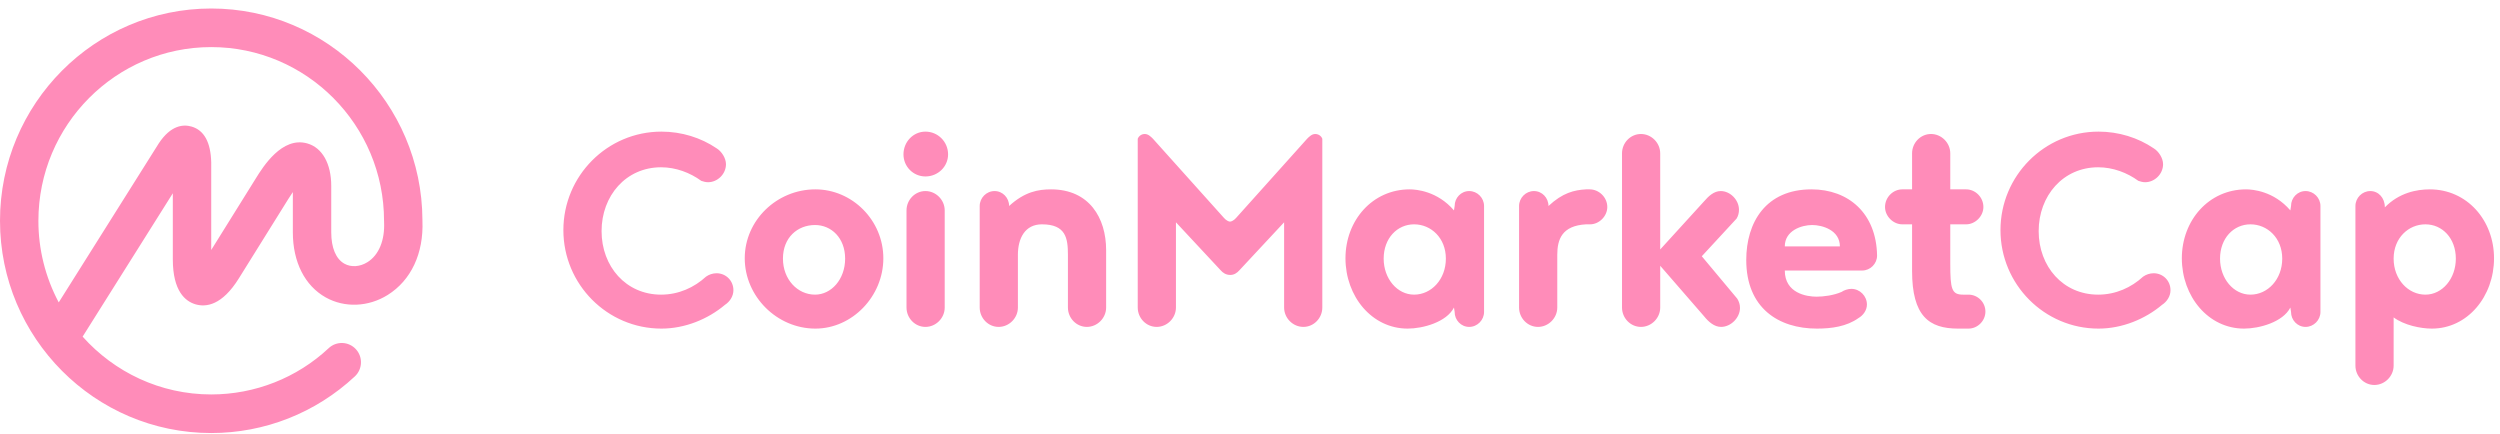 <svg width="265" height="46" viewBox="0 0 265 46" fill="#ff8cb9" xmlns="http://www.w3.org/2000/svg">
<g clip-path="url(#clip0)">
<path fill-rule="evenodd" clip-rule="evenodd" d="M38.945 27.792C38.152 28.288 37.219 28.349 36.509 27.953C35.608 27.449 35.112 26.27 35.112 24.629V19.719C35.112 17.349 34.165 15.662 32.582 15.206C29.898 14.432 27.88 17.682 27.122 18.903L22.39 26.498V17.215C22.337 15.079 21.636 13.801 20.305 13.416C19.425 13.161 18.108 13.263 16.828 15.202L6.226 32.054C4.806 29.386 4.067 26.416 4.07 23.402C4.07 13.25 12.289 4.992 22.39 4.992C32.491 4.992 40.708 13.25 40.708 23.402C40.708 23.419 40.712 23.434 40.714 23.451C40.714 23.469 40.71 23.484 40.711 23.502C40.807 25.467 40.164 27.031 38.945 27.793V27.792ZM44.778 23.403V23.402V23.351L44.777 23.301C44.721 10.938 34.701 0.902 22.389 0.902C10.044 0.902 0 10.995 0 23.402C0 35.807 10.044 45.902 22.39 45.902C28.055 45.902 33.461 43.77 37.611 39.901C38.436 39.133 38.485 37.839 37.72 37.011C37.54 36.815 37.322 36.656 37.079 36.544C36.836 36.431 36.573 36.368 36.305 36.358C36.037 36.348 35.77 36.391 35.519 36.484C35.268 36.577 35.038 36.719 34.844 36.902C31.48 40.055 27.023 41.812 22.39 41.811C16.981 41.811 12.115 39.441 8.758 35.683L18.319 20.486V27.492C18.319 30.857 19.638 31.945 20.743 32.263C21.85 32.582 23.541 32.364 25.316 29.511L30.575 21.072C30.743 20.799 30.899 20.564 31.041 20.361V24.629C31.041 27.774 32.313 30.29 34.532 31.529C36.532 32.646 39.047 32.545 41.096 31.266C43.58 29.713 44.918 26.851 44.778 23.403ZM75.95 15.715C76.487 16.039 76.953 16.759 76.953 17.408C76.953 18.452 76.057 19.315 75.054 19.315C74.803 19.315 74.553 19.244 74.338 19.172C73.154 18.308 71.65 17.732 70.073 17.732C66.348 17.732 63.767 20.755 63.767 24.499C63.767 28.244 66.348 31.232 70.073 31.232C71.936 31.232 73.585 30.475 74.839 29.324C75.163 29.093 75.551 28.968 75.95 28.964C76.953 28.964 77.742 29.755 77.742 30.764C77.742 31.412 77.347 31.988 76.846 32.312C75.054 33.824 72.618 34.832 70.11 34.832C64.377 34.832 59.718 30.152 59.718 24.392C59.718 18.632 64.376 13.952 70.11 13.952C72.26 13.952 74.301 14.599 75.95 15.715ZM86.432 20.072C90.337 20.072 93.634 23.348 93.634 27.379C93.634 31.412 90.337 34.832 86.432 34.832C82.347 34.832 78.943 31.412 78.943 27.379C78.943 23.348 82.347 20.072 86.432 20.072ZM86.395 31.232C88.116 31.232 89.584 29.612 89.584 27.415C89.584 25.22 88.116 23.852 86.395 23.852C84.533 23.852 82.992 25.184 82.992 27.415C82.992 29.612 84.533 31.232 86.395 31.232ZM96.09 32.599V22.304C96.09 21.188 96.986 20.252 98.097 20.252C99.208 20.252 100.139 21.188 100.139 22.304V32.599C100.139 33.715 99.208 34.652 98.097 34.652C96.986 34.652 96.09 33.715 96.09 32.599ZM95.768 16.364C95.768 15.032 96.806 13.952 98.097 13.952C99.422 13.952 100.497 15.032 100.497 16.364C100.497 17.659 99.422 18.704 98.097 18.704C96.806 18.704 95.768 17.659 95.768 16.364ZM107.898 27.019V32.599C107.898 33.715 106.967 34.652 105.855 34.652C104.745 34.652 103.848 33.715 103.848 32.599V21.835C103.848 20.972 104.565 20.252 105.426 20.252C106.285 20.252 106.967 20.972 106.967 21.835C108.615 20.324 110.047 20.072 111.409 20.072C115.458 20.072 117.25 23.095 117.25 26.515V32.599C117.25 33.715 116.318 34.652 115.207 34.652C114.096 34.652 113.2 33.715 113.2 32.599V27.019C113.2 25.255 112.985 23.779 110.442 23.779C108.65 23.779 107.897 25.255 107.897 27.019H107.898ZM130.419 29.144C129.953 29.144 129.632 28.928 129.38 28.639L124.65 23.564V32.599C124.65 33.715 123.718 34.652 122.607 34.652C121.496 34.652 120.6 33.715 120.6 32.599V14.709C120.658 14.558 120.762 14.429 120.897 14.338C121.032 14.248 121.192 14.201 121.354 14.204C121.711 14.204 121.998 14.493 122.214 14.709L129.738 23.096C129.953 23.349 130.239 23.493 130.383 23.493C130.526 23.493 130.812 23.349 131.028 23.098L138.553 14.709C138.768 14.493 139.054 14.204 139.412 14.204C139.77 14.204 140.057 14.42 140.165 14.709V32.599C140.165 33.715 139.269 34.652 138.158 34.652C137.047 34.652 136.116 33.715 136.116 32.599V23.564L131.387 28.639C131.135 28.928 130.812 29.144 130.419 29.144ZM149.895 31.232C151.722 31.232 153.262 29.612 153.262 27.415C153.262 25.22 151.686 23.779 149.895 23.779C148.103 23.779 146.669 25.255 146.669 27.415C146.669 29.539 148.103 31.232 149.895 31.232ZM154.194 33.068L154.121 32.599C153.334 34.147 150.825 34.832 149.213 34.832C145.414 34.832 142.62 31.412 142.62 27.379C142.62 23.348 145.486 20.072 149.428 20.072C150.109 20.072 152.366 20.252 154.121 22.304L154.193 21.835C154.193 20.972 154.874 20.252 155.735 20.252C156.594 20.252 157.31 20.972 157.31 21.835V33.068C157.31 33.932 156.594 34.652 155.733 34.652C154.874 34.652 154.192 33.932 154.192 33.068H154.194ZM168.546 23.779H168.116C165.572 23.924 165.071 25.364 165.071 27.019V32.599C165.071 33.715 164.139 34.652 163.028 34.652C161.917 34.652 161.021 33.715 161.021 32.599V21.835C161.021 20.972 161.738 20.252 162.598 20.252C163.458 20.252 164.139 20.972 164.139 21.835C165.644 20.432 166.862 20.144 168.116 20.072H168.51C169.478 20.072 170.373 20.899 170.373 21.944C170.373 22.915 169.513 23.779 168.546 23.779ZM184.152 31.664C184.331 31.952 184.439 32.275 184.439 32.635C184.439 33.679 183.471 34.652 182.432 34.652C181.716 34.652 181.106 34.112 180.64 33.535L175.983 28.172V32.599C175.983 33.715 175.051 34.652 173.94 34.652C172.829 34.652 171.933 33.715 171.933 32.599V16.256C171.933 15.139 172.829 14.204 173.94 14.204C175.051 14.204 175.982 15.139 175.982 16.256V26.444L180.64 21.332C181.106 20.792 181.679 20.252 182.396 20.252C183.4 20.252 184.331 21.188 184.331 22.232C184.331 22.555 184.259 22.879 184.08 23.168L180.39 27.163L184.152 31.663V31.664ZM192.091 23.852C190.98 23.852 189.188 24.428 189.188 26.119H195.028C195.028 24.392 193.165 23.852 192.089 23.852H192.091ZM197.393 28.675H189.188C189.188 31.088 191.516 31.448 192.555 31.448C193.309 31.448 194.384 31.304 195.207 30.943C195.458 30.764 195.888 30.619 196.246 30.619C197.142 30.619 197.894 31.377 197.894 32.276C197.894 32.888 197.5 33.428 196.999 33.715C195.745 34.615 194.132 34.832 192.592 34.832C188.507 34.832 185.103 32.636 185.103 27.559C185.103 23.564 187.181 20.072 192.019 20.072C195.924 20.072 198.897 22.592 198.97 27.092C198.97 27.955 198.253 28.675 197.393 28.675ZM208.664 34.832H207.553C204.47 34.832 202.68 33.499 202.68 28.712V23.779H201.641C200.673 23.779 199.813 22.915 199.813 21.944C199.813 20.899 200.673 20.072 201.641 20.072H202.68V16.255C202.68 15.139 203.575 14.203 204.686 14.203C205.796 14.203 206.729 15.139 206.729 16.255V20.072H208.412C209.38 20.072 210.24 20.899 210.24 21.944C210.24 22.915 209.38 23.779 208.412 23.779H206.729V27.919C206.729 30.655 206.872 31.232 208.09 31.232H208.664C209.63 31.232 210.454 32.024 210.454 33.032C210.454 34.004 209.63 34.832 208.664 34.832ZM228.282 15.715C228.819 16.039 229.286 16.759 229.286 17.408C229.286 18.452 228.39 19.315 227.387 19.315C227.136 19.315 226.884 19.244 226.67 19.172C225.487 18.308 223.983 17.732 222.406 17.732C218.68 17.732 216.099 20.755 216.099 24.499C216.099 28.244 218.679 31.232 222.406 31.232C224.269 31.232 225.917 30.475 227.171 29.324C227.495 29.093 227.884 28.968 228.282 28.964C229.286 28.964 230.073 29.755 230.073 30.764C230.073 31.412 229.68 31.988 229.178 32.312C227.387 33.824 224.949 34.832 222.441 34.832C216.709 34.832 212.051 30.152 212.051 24.392C212.051 18.632 216.708 13.952 222.441 13.952C224.592 13.952 226.634 14.599 228.282 15.715ZM238.55 31.232C240.377 31.232 241.917 29.612 241.917 27.415C241.917 25.22 240.341 23.779 238.549 23.779C236.758 23.779 235.324 25.255 235.324 27.415C235.324 29.539 236.758 31.232 238.549 31.232H238.55ZM242.849 33.068L242.778 32.599C241.989 34.147 239.481 34.832 237.868 34.832C234.07 34.832 231.275 31.412 231.275 27.379C231.275 23.348 234.142 20.072 238.083 20.072C238.764 20.072 241.021 20.252 242.778 22.304L242.849 21.835C242.849 20.972 243.529 20.252 244.39 20.252C245.249 20.252 245.967 20.972 245.967 21.835V33.068C245.967 33.932 245.249 34.652 244.39 34.652C243.529 34.652 242.849 33.932 242.849 33.068ZM257.093 31.232C258.885 31.232 260.318 29.539 260.318 27.415C260.318 25.255 258.885 23.779 257.093 23.779C255.301 23.779 253.725 25.219 253.725 27.415C253.725 29.612 255.266 31.232 257.093 31.232ZM253.725 33.644V38.755C253.725 39.872 252.793 40.808 251.682 40.808C250.572 40.808 249.675 39.872 249.675 38.755V21.835C249.675 20.972 250.393 20.252 251.253 20.252C252.113 20.252 252.794 20.972 252.794 21.979C254.298 20.432 256.162 20.072 257.559 20.072C261.501 20.072 264.367 23.348 264.367 27.379C264.367 31.412 261.573 34.832 257.774 34.832C256.592 34.832 254.836 34.472 253.725 33.644Z"/>
</g>
<defs>
<clipPath id="clip0">
<rect width="265" height="45" transform="translate(0 0.902)"/>
</clipPath>
</defs>
</svg>
